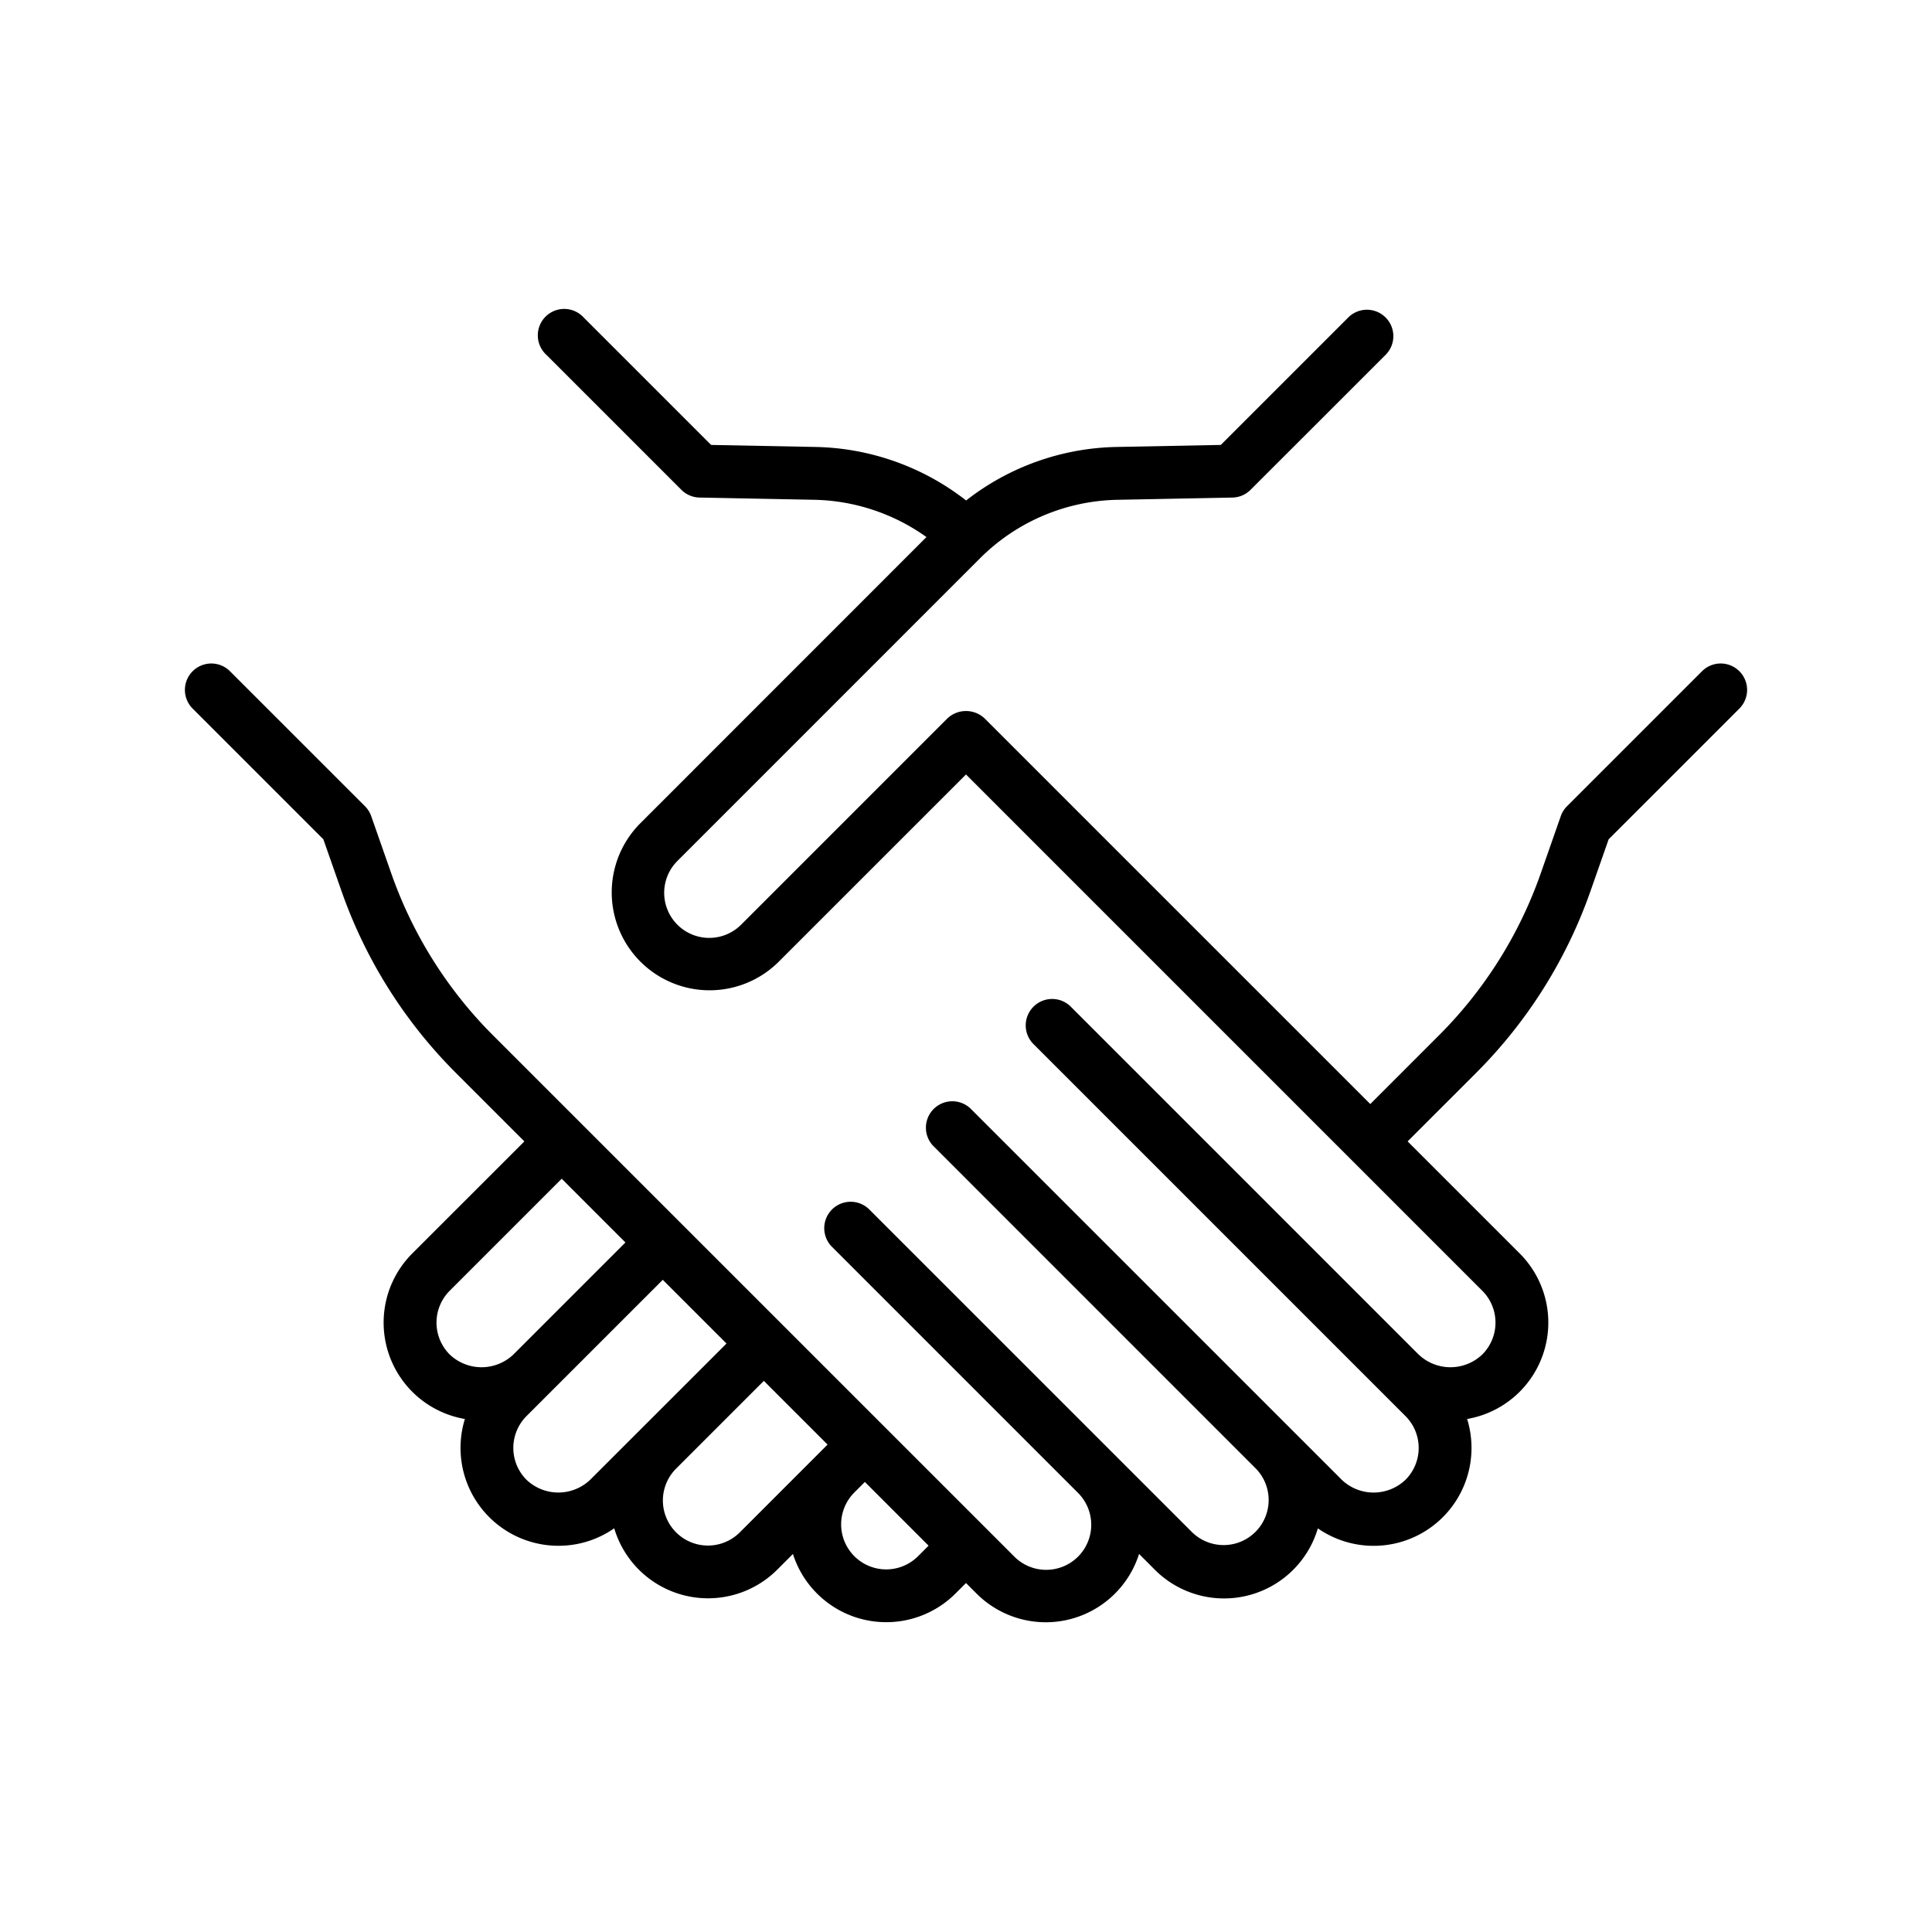 <svg xmlns="http://www.w3.org/2000/svg" width="128" height="128" viewBox="0 0 128 128">
  <title>HAND</title>
  <path d="M115.237,44.471a1.748,1.748,0,0,0-2.474,0l-8.943,8.942a1.754,1.754,0,0,0-.414.658l-1.346,3.843a28.478,28.478,0,0,1-6.7,10.655l-4.575,4.576L65.237,47.6a1.8,1.8,0,0,0-2.474,0L49.1,61.264a2.985,2.985,0,0,1-4.221-4.222L64.918,37a13.224,13.224,0,0,1,9.134-3.887l7.6-.148a1.745,1.745,0,0,0,1.2-.513L91.8,23.509a1.75,1.75,0,1,0-2.475-2.475l-8.444,8.444-6.9.134a16.692,16.692,0,0,0-9.973,3.546,16.746,16.746,0,0,0-9.994-3.546l-6.9-.134-8.444-8.444A1.75,1.75,0,1,0,36.2,23.509l8.943,8.942a1.745,1.745,0,0,0,1.2.513l7.6.148a13.24,13.24,0,0,1,7.437,2.47L42.4,54.567a6.485,6.485,0,0,0,9.171,9.171L64,51.31,98.206,85.516a2.985,2.985,0,0,1,0,4.221,3.056,3.056,0,0,1-4.221,0l-.008-.006L70.966,66.719a1.75,1.75,0,1,0-2.475,2.474L93.117,93.819a2.984,2.984,0,0,1,0,4.221,3.057,3.057,0,0,1-4.221,0L64.269,73.415A1.75,1.75,0,0,0,61.8,75.89L83.207,97.3a2.985,2.985,0,0,1-4.221,4.221L57.574,80.111A1.75,1.75,0,0,0,55.1,82.586L71.393,98.88l0,0a2.985,2.985,0,1,1-4.221,4.221L32.64,68.569a28.478,28.478,0,0,1-6.7-10.655l-1.346-3.843a1.754,1.754,0,0,0-.414-.658l-8.943-8.942a1.749,1.749,0,0,0-2.474,2.474l8.66,8.66,1.215,3.467a31.985,31.985,0,0,0,7.527,11.972l4.576,4.576-7.423,7.421A6.479,6.479,0,0,0,30.8,94.012a6.486,6.486,0,0,0,6.2,8.4,6.438,6.438,0,0,0,3.694-1.158A6.486,6.486,0,0,0,51.489,104l1.045-1.045A6.489,6.489,0,0,0,63.3,105.579l.7-.7.7.7a6.483,6.483,0,0,0,10.766-2.626L76.511,104a6.481,6.481,0,0,0,10.8-2.742A6.483,6.483,0,0,0,97.491,95.93a6.5,6.5,0,0,0-.289-1.918,6.482,6.482,0,0,0,3.479-10.971L93.259,75.62l4.576-4.576a32,32,0,0,0,7.527-11.972l1.215-3.467,8.66-8.66A1.748,1.748,0,0,0,115.237,44.471ZM29.793,85.516l7.422-7.422,4.222,4.222-7.422,7.422h0a3.059,3.059,0,0,1-4.222,0A2.989,2.989,0,0,1,29.793,85.516Zm5.09,12.524a2.985,2.985,0,0,1,0-4.221l9.029-9.028,4.221,4.221L39.1,98.04A3.057,3.057,0,0,1,34.883,98.04Zm14.131,3.483A2.985,2.985,0,0,1,44.793,97.3h0l5.814-5.814,4.222,4.221ZM60.826,103.1A2.985,2.985,0,0,1,56.6,98.883h0l.7-.7,4.221,4.222Z"/>
</svg>
